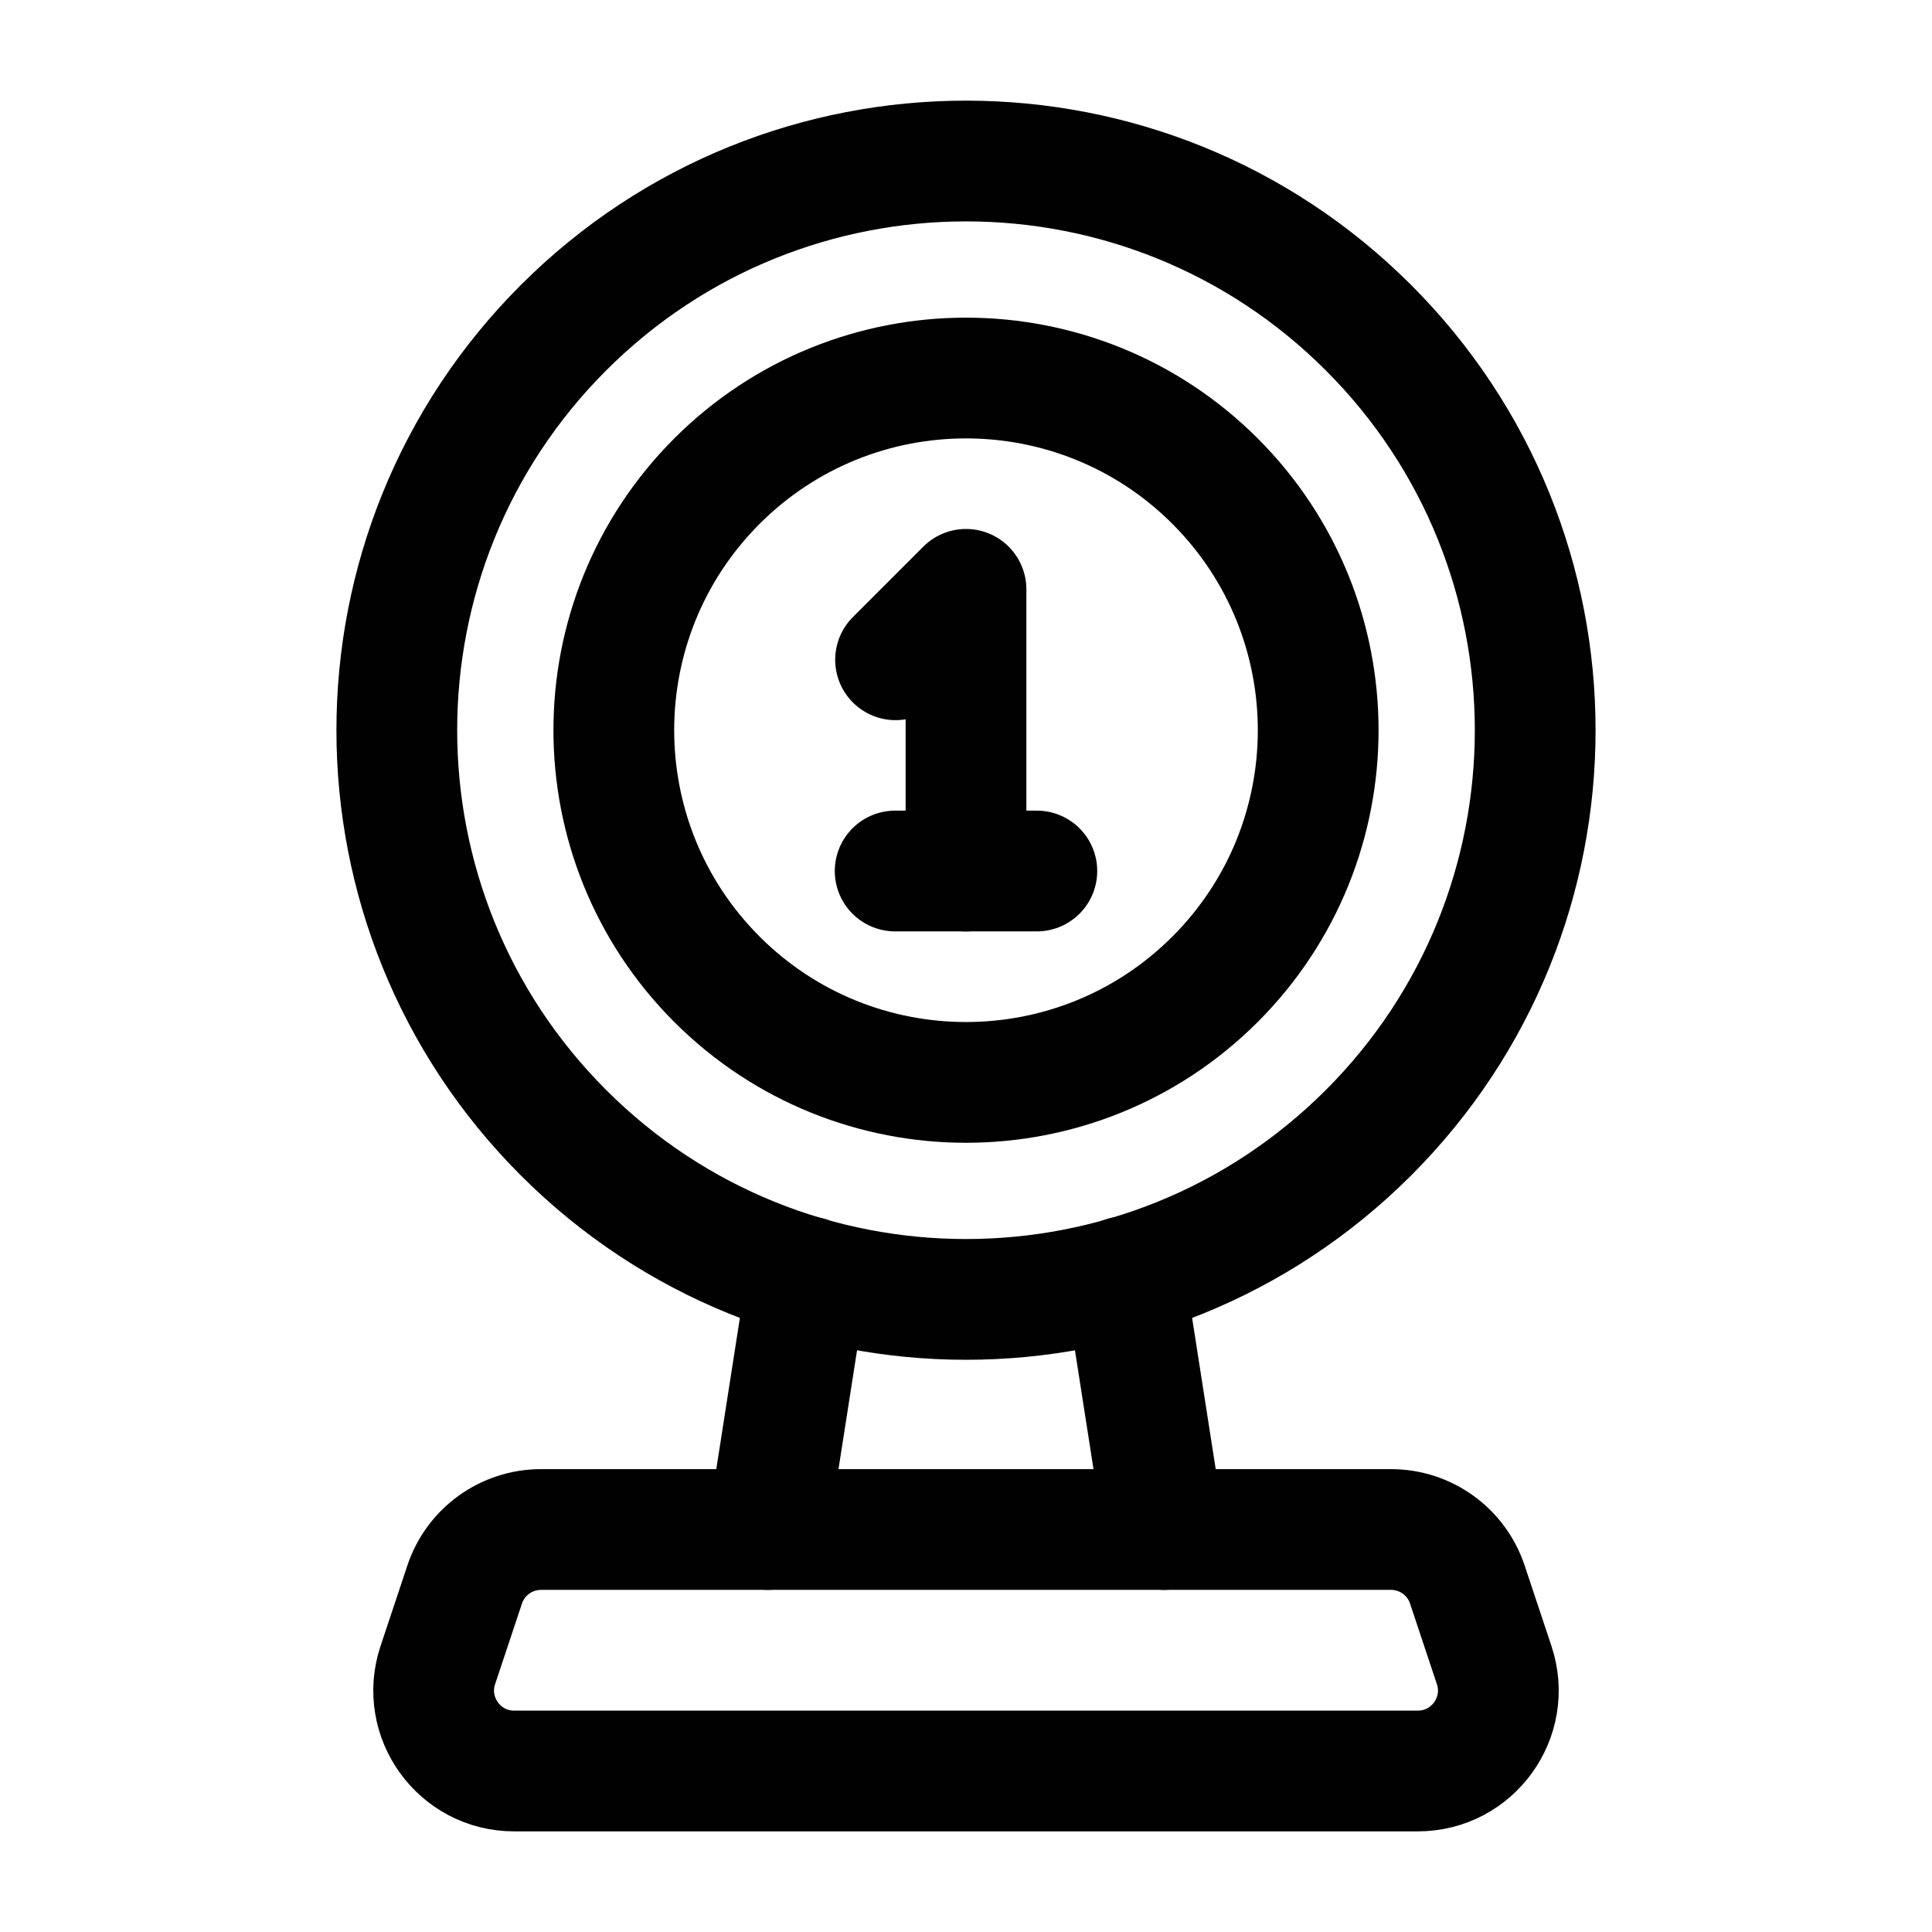 <svg width="24" height="24" viewBox="0 0 24 24" fill="none" xmlns="http://www.w3.org/2000/svg">
<path d="M15.094 5.977C16.802 7.686 16.802 10.456 15.094 12.165C13.385 13.873 10.615 13.873 8.906 12.165C7.198 10.456 7.198 7.686 8.906 5.977C10.615 4.269 13.385 4.269 15.094 5.977" stroke="#010101" stroke-width="1.5" stroke-linecap="round" stroke-linejoin="round"/>
<path d="M11.125 8.196L12 7.321V10.821" stroke="#010101" stroke-width="1.5" stroke-linecap="round" stroke-linejoin="round"/>
<path d="M11.12 10.82H12.88" stroke="#010101" stroke-width="1.5" stroke-linecap="round" stroke-linejoin="round"/>
<path d="M17 4.071C19.761 6.832 19.761 11.31 17 14.071C14.239 16.832 9.762 16.832 7 14.071C4.239 11.31 4.239 6.832 7 4.071C9.762 1.31 14.239 1.31 17 4.071" stroke="#010101" stroke-width="1.5" stroke-linecap="round" stroke-linejoin="round"/>
<path fill-rule="evenodd" clip-rule="evenodd" d="M17.279 19H6.721C6.291 19 5.908 19.275 5.772 19.684L5.439 20.684C5.223 21.331 5.705 22 6.387 22H17.612C18.295 22 18.777 21.331 18.561 20.684L18.228 19.684C18.092 19.275 17.71 19 17.279 19V19Z" stroke="#010101" stroke-width="1.5" stroke-linecap="round" stroke-linejoin="round"/>
<path d="M14.46 19L13.97 15.86" stroke="#010101" stroke-width="1.5" stroke-linecap="round" stroke-linejoin="round"/>
<path d="M9.54 19L10.03 15.86" stroke="#010101" stroke-width="1.5" stroke-linecap="round" stroke-linejoin="round"/>
</svg>

